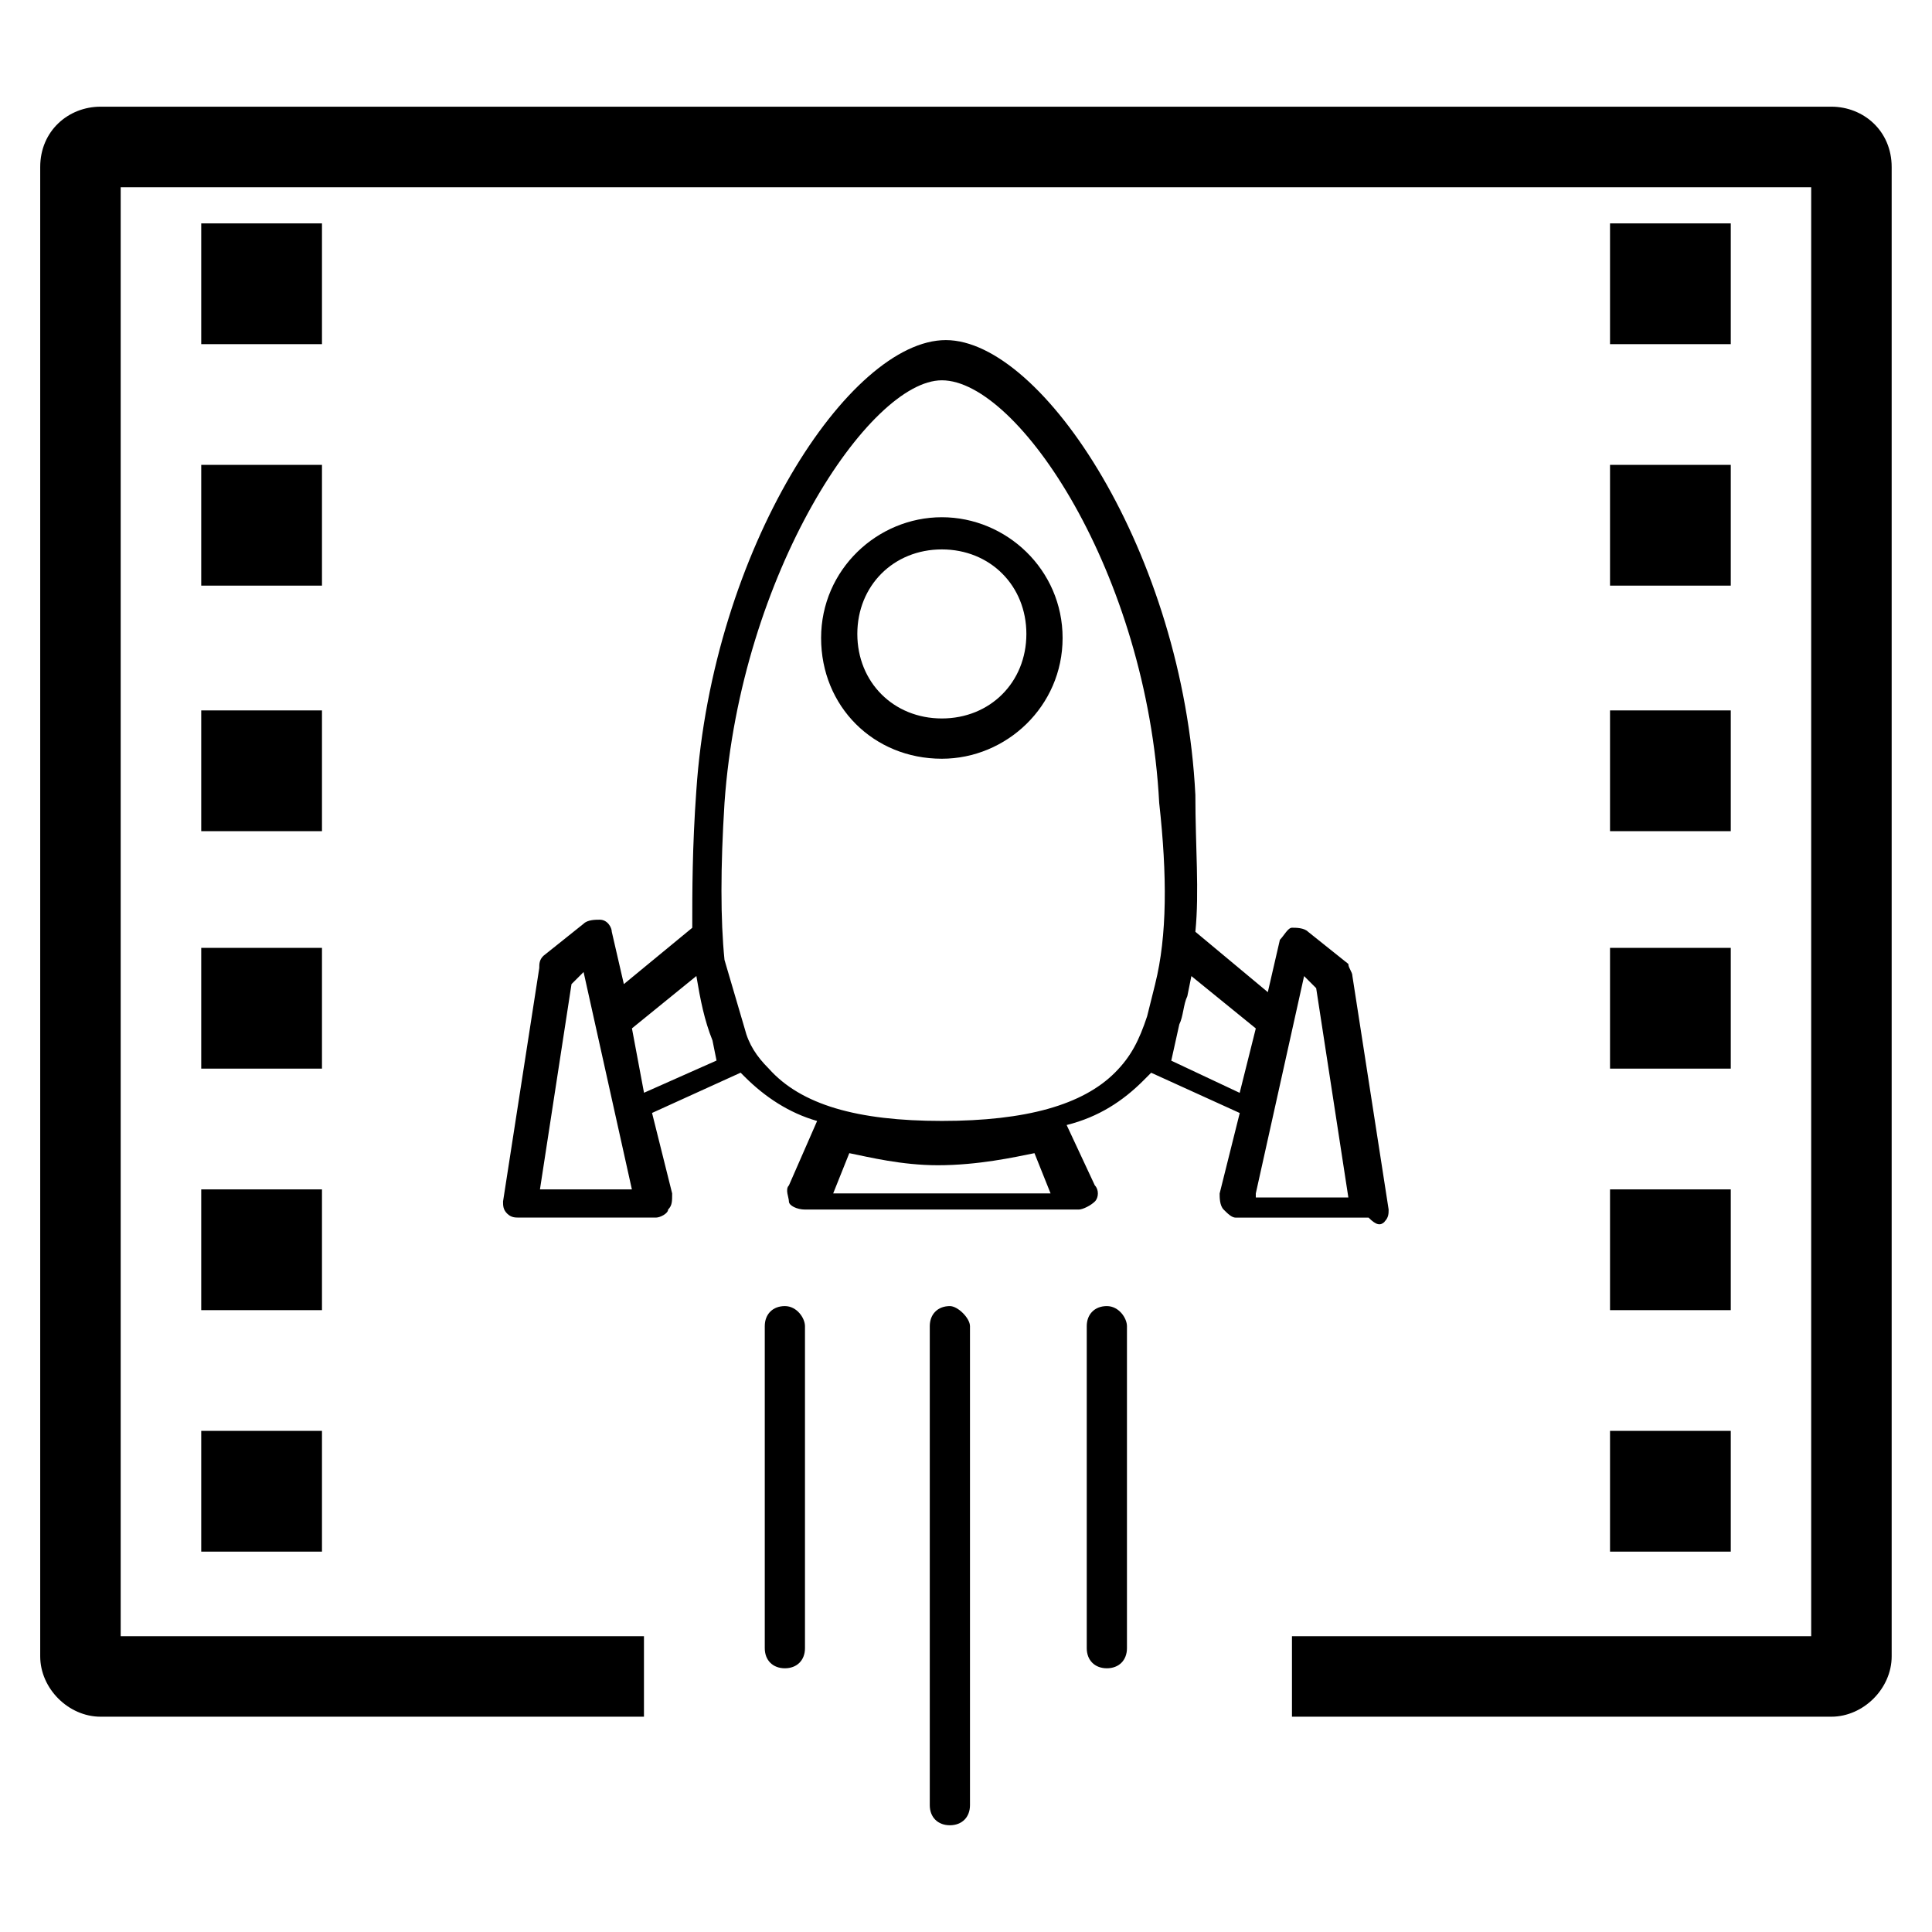 <!-- Generated by IcoMoon.io -->
<svg version="1.1" xmlns="http://www.w3.org/2000/svg" width="32" height="32" viewBox="0 0 32 32">
<path d="M3.333 3.7h2v2h-2v-2zM26.667 3.7h2v2h-2v-2zM3.333 7.7h2v2h-2v-2zM26.667 7.7h2v2h-2v-2zM3.333 11.767h2v2h-2v-2zM26.667 11.767h2v2h-2v-2zM3.333 15.7h2v2h-2v-2zM26.667 15.7h2v2h-2v-2zM3.333 19.7h2v2h-2v-2zM26.667 19.7h2v2h-2v-2zM3.333 23.7h2v2h-2v-2zM26.667 23.7h2v2h-2v-2zM15.733 21.633c-0.2 0-0.333 0.133-0.333 0.333v7.933c0 0.2 0.133 0.333 0.333 0.333s0.333-0.133 0.333-0.333v-7.933c0-0.133-0.2-0.333-0.333-0.333zM13 21.633c-0.2 0-0.333 0.133-0.333 0.333v5.333c0 0.2 0.133 0.333 0.333 0.333s0.333-0.133 0.333-0.333v-5.333c0-0.133-0.133-0.333-0.333-0.333zM18.333 21.633c-0.2 0-0.333 0.133-0.333 0.333v5.333c0 0.2 0.133 0.333 0.333 0.333s0.333-0.133 0.333-0.333v-5.333c0-0.133-0.133-0.333-0.333-0.333zM15.6 8.567c-1.067 0-2 0.867-2 2s0.867 2 2 2c1.067 0 2-0.867 2-2s-0.933-2-2-2zM15.6 11.9c-0.8 0-1.4-0.6-1.4-1.4s0.6-1.4 1.4-1.4c0.8 0 1.4 0.6 1.4 1.4s-0.6 1.4-1.4 1.4zM22.933 20.233c0.067-0.067 0.067-0.133 0.067-0.2l-0.6-3.867c0-0.067-0.067-0.133-0.067-0.2l-0.667-0.533c-0.067-0.067-0.2-0.067-0.267-0.067s-0.133 0.133-0.2 0.2l-0.2 0.867-1.2-1c0.067-0.667 0-1.4 0-2.267-0.2-4-2.533-7.533-4.133-7.533s-3.867 3.467-4.133 7.467c-0.067 0.933-0.067 1.667-0.067 2.267l-1.133 0.933-0.2-0.867c0-0.067-0.067-0.2-0.2-0.2-0.067 0-0.2 0-0.267 0.067l-0.667 0.533c-0.067 0.067-0.067 0.133-0.067 0.2l-0.6 3.867c0 0.067 0 0.133 0.067 0.2s0.133 0.067 0.2 0.067h2.267c0.067 0 0.2-0.067 0.2-0.133 0.067-0.067 0.067-0.133 0.067-0.267l-0.333-1.333 1.467-0.667c0 0 0.067 0.067 0.067 0.067 0.333 0.333 0.733 0.6 1.2 0.733l-0.467 1.067c-0.067 0.067 0 0.2 0 0.267s0.133 0.133 0.267 0.133h4.533c0.067 0 0.2-0.067 0.267-0.133s0.067-0.2 0-0.267l-0.467-1c0.533-0.133 0.933-0.4 1.267-0.733 0.067-0.067 0.067-0.067 0.133-0.133l1.467 0.667-0.333 1.333c0 0.067 0 0.2 0.067 0.267s0.133 0.133 0.2 0.133h2.2c0.133 0.133 0.2 0.133 0.267 0.067zM8.933 19.767l0.533-3.467 0.2-0.2 0.8 3.6h-1.533zM10.667 18.1l-0.2-1.067 1.067-0.867c0.067 0.4 0.133 0.733 0.267 1.067l0.067 0.333-1.2 0.533zM13.8 19.767l0.267-0.667c0.333 0.067 0.867 0.2 1.467 0.2 0.667 0 1.267-0.133 1.6-0.2l0.267 0.667h-3.6zM19.133 16.3l-0.133 0.533c-0.133 0.4-0.267 0.667-0.533 0.933-0.533 0.533-1.467 0.8-2.867 0.8s-2.333-0.267-2.867-0.867c-0.2-0.2-0.333-0.4-0.4-0.667l-0.333-1.133c-0.067-0.667-0.067-1.533 0-2.6 0.267-3.8 2.4-7 3.6-7 1.267 0 3.4 3.2 3.6 7 0.133 1.2 0.133 2.2-0.067 3zM19.4 17.567l0.133-0.6c0.067-0.133 0.067-0.333 0.133-0.467l0.067-0.333 1.067 0.867-0.267 1.067-1.133-0.533zM20.8 19.767l0.8-3.6 0.2 0.2 0.533 3.467h-1.533zM30.333 1.767h-28.667c-0.533 0-1 0.4-1 1v24.667c0 0.533 0.467 1 1 1h9v-1.333h-8.667v-24h28v24h-8.6v1.333h8.933c0.533 0 1-0.467 1-1v-24.667c0-0.6-0.467-1-1-1z"></path>
</svg>
